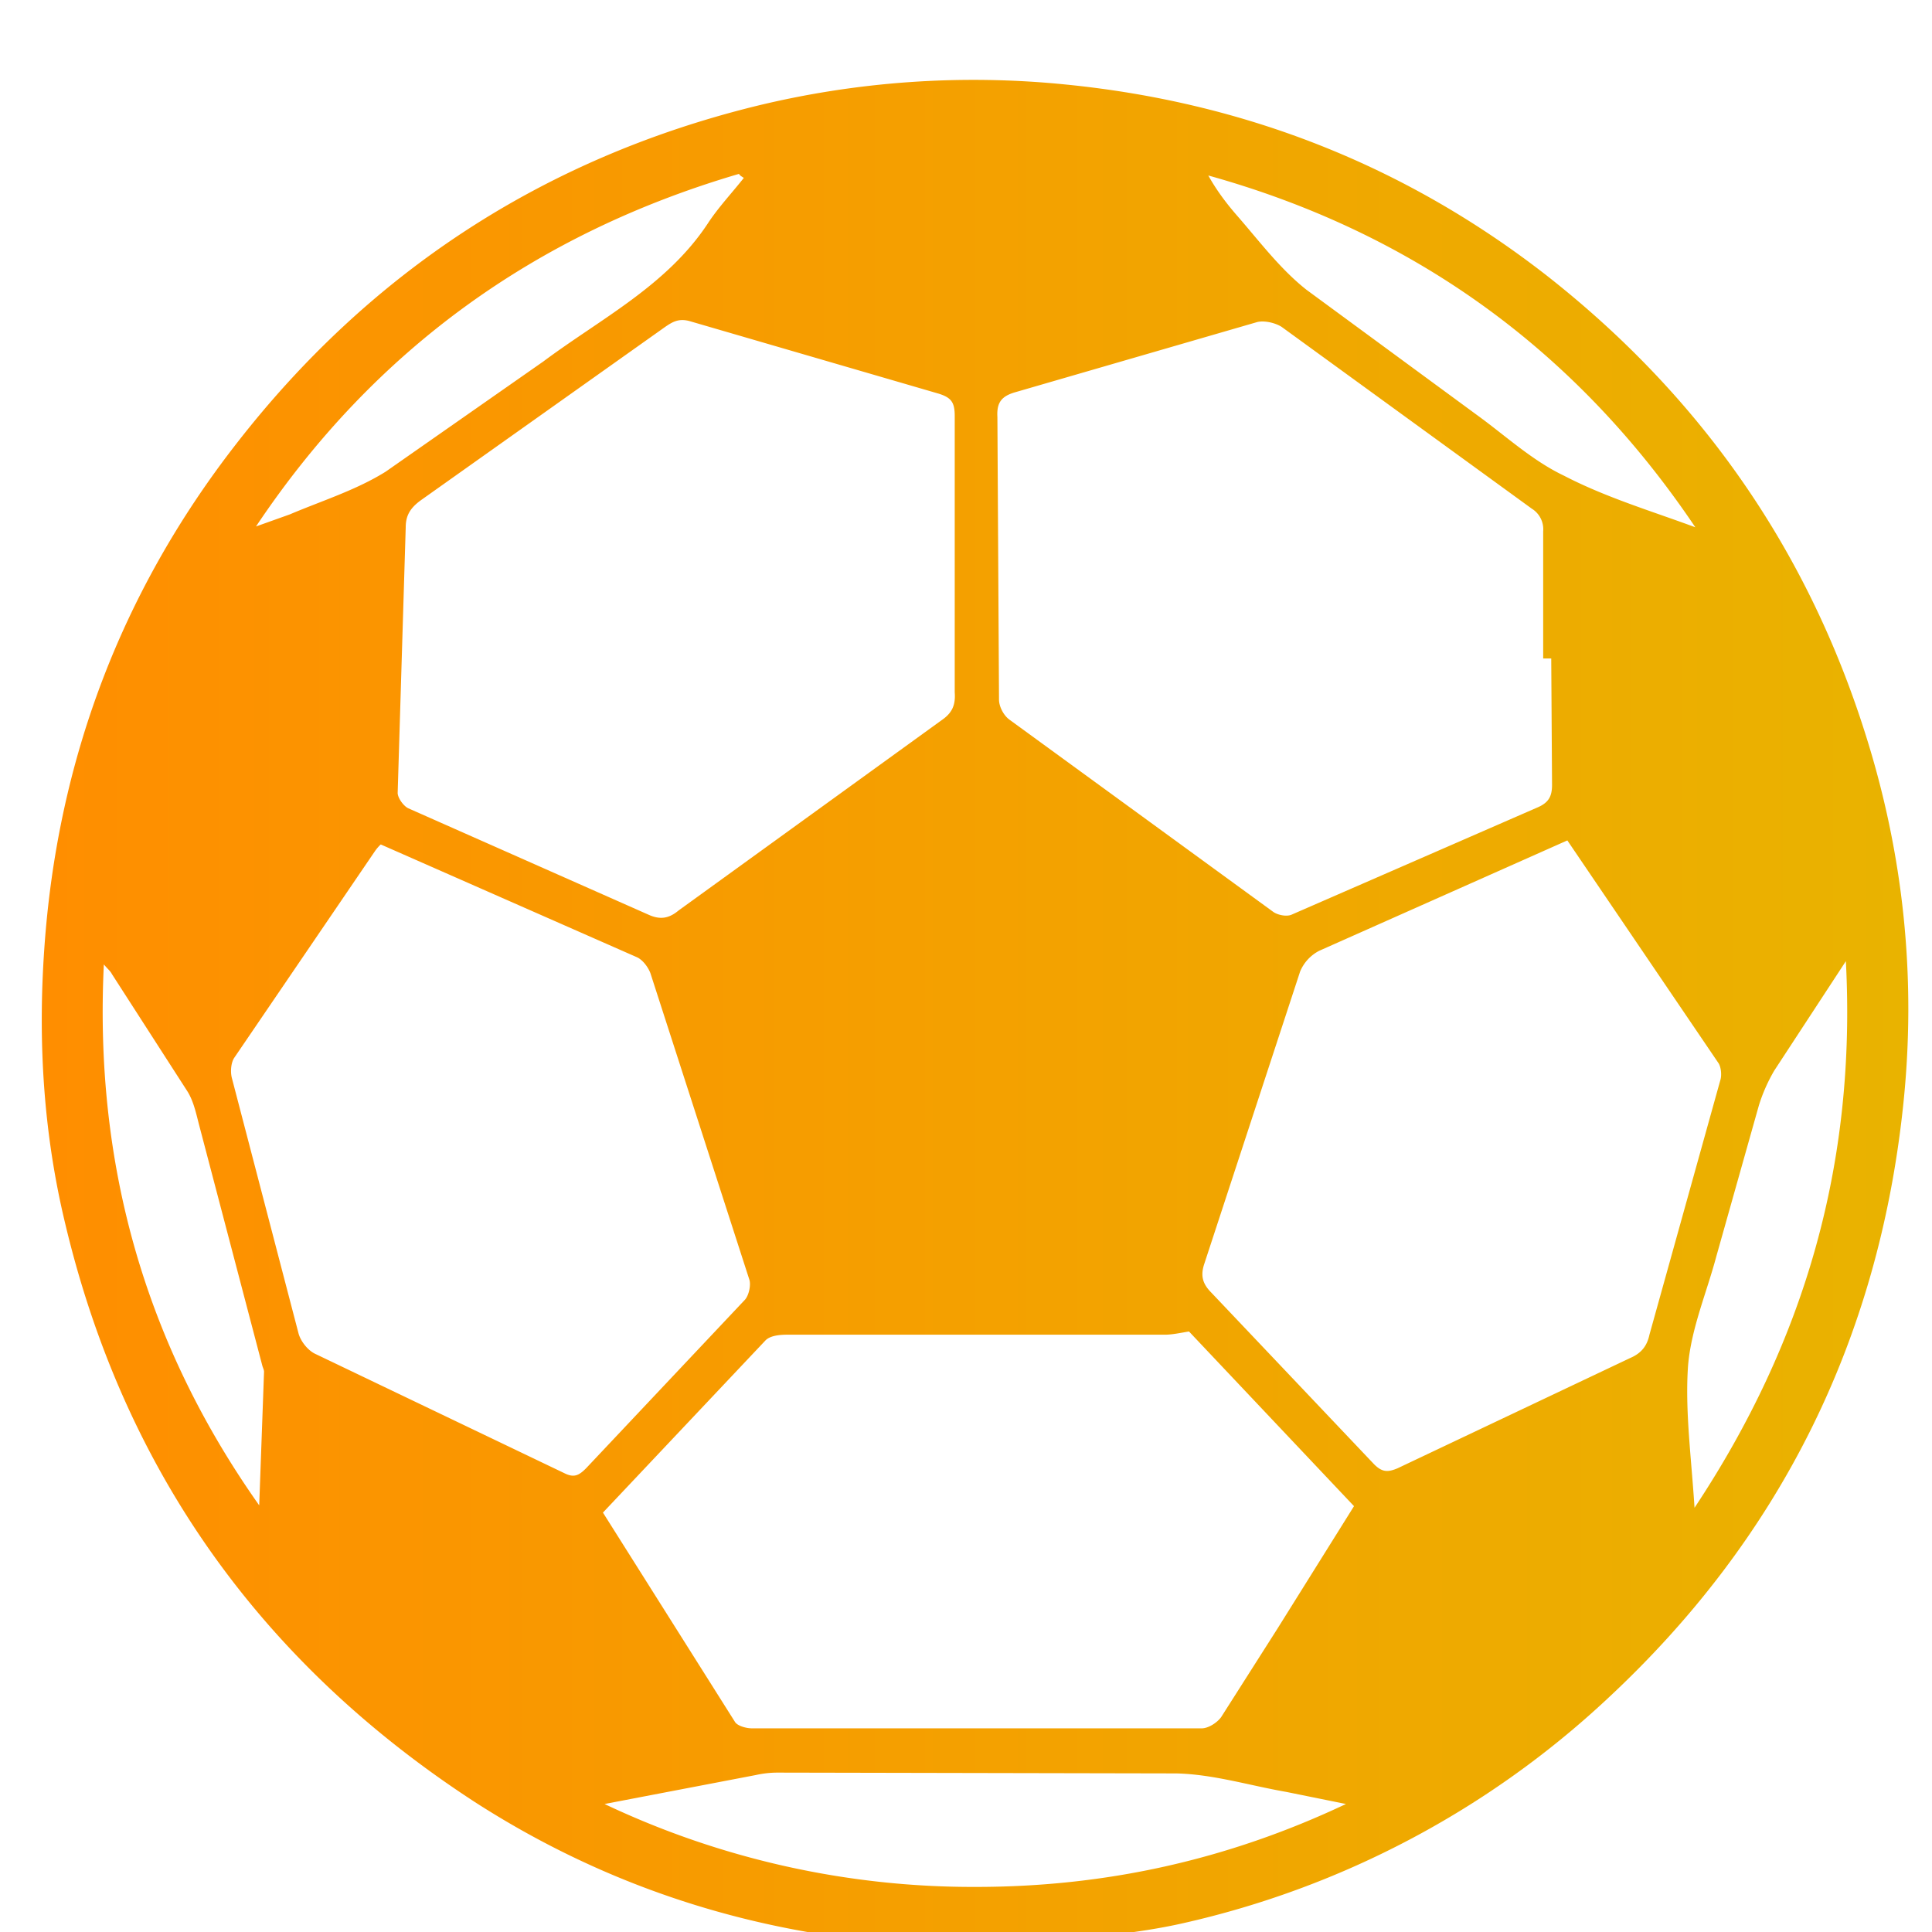 <svg xmlns="http://www.w3.org/2000/svg" viewBox="0 0 24 24" xmlns:v="https://vecta.io/nano"><linearGradient id="A" gradientUnits="userSpaceOnUse" x1=".523" y1="12.594" x2="23.71" y2="12.594"><stop offset="0" stop-color="#ff8e00"/><stop offset="1" stop-color="#e9b300"/></linearGradient><path d="M11.39 24.19l-.98-.13c-1.63-.23-3.14-.79-4.52-1.68-2.64-1.72-4.35-4.11-5.08-7.18-.27-1.12-.34-2.26-.26-3.41.16-2.33.95-4.43 2.38-6.27 1.66-2.14 3.82-3.55 6.45-4.2a11.4 11.4 0 0 1 3.86-.27c2.21.22 4.21 1 5.97 2.37 1.9 1.49 3.23 3.38 3.96 5.69.48 1.51.64 3.06.47 4.64-.31 2.9-1.53 5.36-3.67 7.35a11.38 11.38 0 0 1-5.27 2.79c-.57.13-1.16.17-1.74.25-.04.01-.08.02-.13.04l-1.44.01zm.47-17.3V5.17c0-.17-.04-.23-.2-.28l-3.09-.9c-.14-.04-.22.01-.32.08L5.22 6.22c-.12.09-.18.18-.18.33l-.1 3.3c0 .06.07.16.13.19l2.98 1.32c.15.07.26.05.38-.05l3.29-2.38c.12-.09.15-.19.14-.33V6.89zm7.41 1.29h-.1V6.6a.3.3 0 0 0-.14-.28l-3.11-2.26c-.08-.05-.21-.08-.3-.06l-3 .87c-.18.05-.24.13-.23.31l.02 3.51c0 .09.06.2.13.25l3.28 2.39c.06.04.17.06.23.03l3.05-1.33c.14-.06.18-.14.18-.28l-.01-1.57zM7.49 18.79l1.64 2.6c.03.05.14.08.21.08h5.59c.08 0 .19-.07.24-.14l.7-1.1.95-1.52-2.05-2.17c-.12.02-.21.04-.3.04H9.78c-.09 0-.21.01-.27.07l-2.02 2.14zm-2.76-8.3a.5.5 0 0 0-.07.08l-1.75 2.57c-.04.06-.05.17-.03.25l.83 3.18c.03.1.12.21.21.25l3.09 1.48c.12.06.18.03.27-.06l1.97-2.09c.05-.05.08-.18.06-.25l-1.23-3.81c-.03-.08-.1-.17-.17-.2l-3.18-1.4zm14.74-.05l-3.08 1.37a.51.51 0 0 0-.24.26l-1.19 3.63c-.05.15-.02.25.09.36l2.02 2.13c.1.1.17.1.29.05l2.89-1.37c.14-.06.21-.15.24-.29l.88-3.16c.02-.06.01-.16-.02-.21l-1.88-2.77zM7.51 22.41a10.68 10.68 0 0 0 4.61 1.03c1.6 0 3.12-.33 4.6-1.03l-.74-.15c-.46-.08-.91-.22-1.37-.23l-4.95-.01a1.24 1.24 0 0 0-.27.03l-1.88.36zM21.06 6.55c-1.48-2.2-3.5-3.66-6.05-4.37.1.18.22.34.35.49.28.32.54.67.87.93l2.11 1.55c.36.26.69.57 1.09.76.52.27 1.09.44 1.63.64zM3.18 6.54l.42-.15c.4-.17.82-.3 1.19-.53l1.96-1.37c.71-.53 1.53-.94 2.04-1.71.13-.2.3-.38.45-.57-.03-.02-.05-.03-.06-.05-2.52.74-4.53 2.18-6 4.38zm.04 12.16l.06-1.66c0-.02-.01-.04-.02-.07L2.48 14c-.04-.15-.07-.31-.15-.44l-.94-1.46c-.02-.04-.06-.07-.1-.12-.12 2.48.51 4.71 1.93 6.72zm17.83.03c1.38-2.08 2.01-4.3 1.88-6.79l-.89 1.36a2.08 2.08 0 0 0-.19.43l-.53 1.88c-.12.45-.31.89-.35 1.35-.04.56.04 1.14.08 1.77z" fill="url(#A)"/></svg>